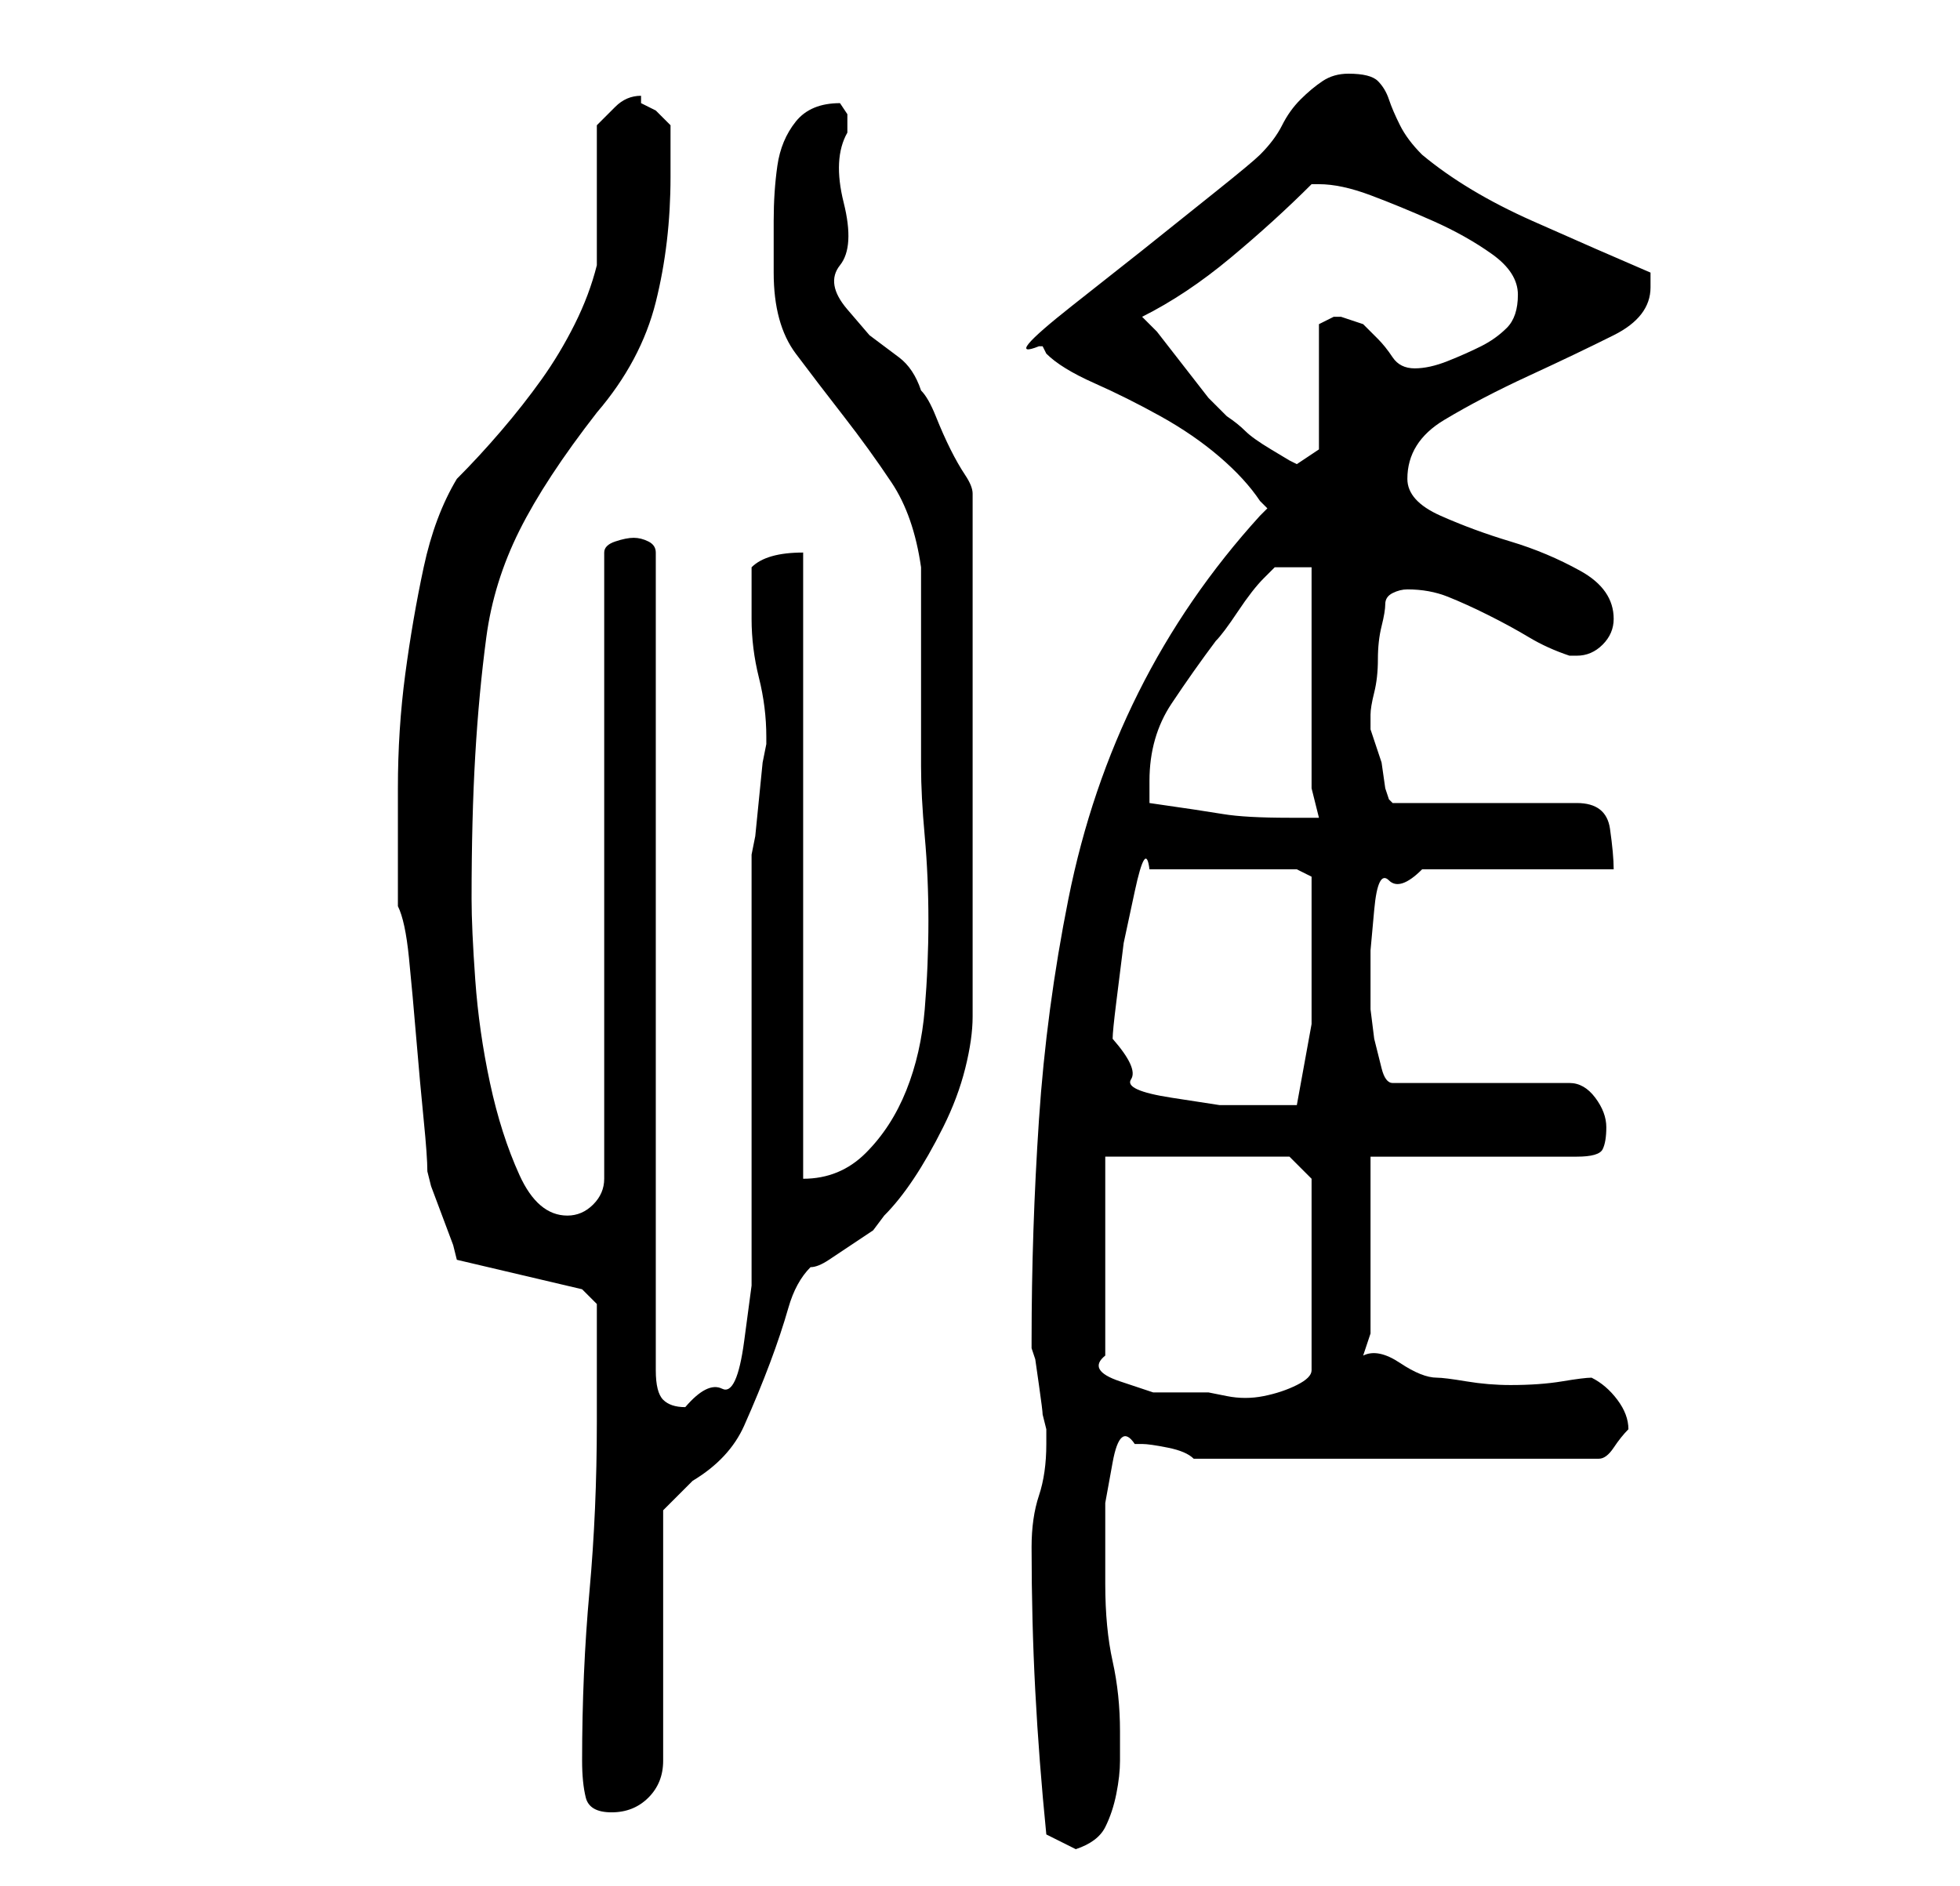 <?xml version="1.0" standalone="no"?>
<!DOCTYPE svg PUBLIC "-//W3C//DTD SVG 1.1//EN" "http://www.w3.org/Graphics/SVG/1.1/DTD/svg11.dtd" >
<svg xmlns="http://www.w3.org/2000/svg" xmlns:xlink="http://www.w3.org/1999/xlink" version="1.1" viewBox="-10 0 266 256">
   <path fill="currentColor"
d="M132 249l2 1l2 1q3 -1 4 -3t1.5 -4.5t0.5 -4.5v-4q0 -5 -1 -9.5t-1 -10.5v-4.5v-6.5t1 -5.5t3 -2.5h1q1 0 3.5 0.5t3.5 1.5h55q1 0 2 -1.5t2 -2.5v0q0 -2 -1.5 -4t-3.5 -3q-1 0 -4 0.5t-7 0.5q-3 0 -6 -0.5t-4 -0.5q-2 0 -5 -2t-5 -1l1 -3v-24h28q3 0 3.5 -1t0.5 -3
t-1.5 -4t-3.5 -2h-24q-1 0 -1.5 -2l-1 -4t-0.5 -4v-3v-5t0.5 -5.5t2 -4t4.5 -1.5h26q0 -2 -0.5 -5.5t-4.5 -3.5h-25l-0.5 -0.5t-0.5 -1.5l-0.5 -3.5t-1.5 -4.5v-1v-1q0 -1 0.5 -3t0.5 -4.5t0.5 -4.5t0.5 -3t1 -1.5t2 -0.5q3 0 5.5 1t5.5 2.5t5.5 3t5.5 2.5h1q2 0 3.5 -1.5
t1.5 -3.5q0 -4 -4.5 -6.5t-9.5 -4t-9.5 -3.5t-4.5 -5q0 -5 5 -8t11.5 -6t11.5 -5.5t5 -6.5v-0.5v-1.5q-7 -3 -16 -7t-15 -9q-2 -2 -3 -4t-1.5 -3.5t-1.5 -2.5t-4 -1q-2 0 -3.5 1t-3 2.5t-2.5 3.5t-3 4q-1 1 -6 5l-10 8t-9.5 7.5t-4.5 5.5h0.5t0.5 1q2 2 6.5 4t9 4.5t8 5.5
t5.5 6l1 1l-0.5 0.5l-0.5 0.5q-10 11 -16.5 24t-9.5 28t-4 30t-1 30v1l0.5 1.5t0.5 3.5t0.5 4l0.5 2v2q0 4 -1 7t-1 7q0 10 0.5 19.5t1.5 19.5zM69 239q0 3 0.5 5t3.5 2t5 -2t2 -5v-34l1.5 -1.5l2.5 -2.5q5 -3 7 -7.5t3.5 -8.5t2.5 -7.5t3 -5.5q1 0 2.5 -1l3 -2l3 -2t1.5 -2
q2 -2 4 -5t4 -7t3 -8t1 -7v-71q0 -1 -1 -2.5t-2 -3.5t-2 -4.5t-2 -3.5q-1 -3 -3 -4.5l-4 -3t-3 -3.5t-1 -6t0.5 -8.5t0.5 -9.5v-2.5t-1 -1.5q-4 0 -6 2.5t-2.5 6t-0.5 7.5v7q0 7 3 11t6.5 8.5t6.5 9t4 11.5v27q0 4 0.5 9.5t0.5 11.5t-0.5 12t-2.5 11t-5.5 8.5t-8.5 3.5v-85
q-5 0 -7 2v7q0 4 1 8t1 8v1l-0.5 2.5t-0.5 5t-0.5 5l-0.5 2.5v5v9.5v11.5v12v9.5v5.5v5.5t-1 7.5t-3 6.5t-5 2.5q-2 0 -3 -1t-1 -4v-111q0 -1 -1 -1.5t-2 -0.5t-2.5 0.5t-1.5 1.5v85q0 2 -1.5 3.5t-3.5 1.5q-4 0 -6.5 -5.5t-4 -12.5t-2 -14t-0.5 -11q0 -11 0.5 -19.5
t1.5 -16t4.5 -14.5t10.5 -16q6 -7 8 -15t2 -17v-7l-2 -2t-2 -1v-0.5v-0.5q-2 0 -3.5 1.5l-2.5 2.5v4v6v5.5v3.5q-1 4 -3 8t-4.5 7.5t-5.5 7t-6 6.5q-3 5 -4.5 12t-2.5 14.5t-1 15.5v13v3q1 2 1.5 7t1 11t1 11t0.5 7l0.5 2t1.5 4t1.5 4l0.5 2l17 4l2 2v3v3.5v5.5v4
q0 12 -1 23t-1 23zM140 157h25l3 3v26q0 1 -2 2t-4.5 1.5t-5 0l-2.5 -0.5h-3h-4.5t-4.5 -1.5t-2 -3.5v-27zM141 141q0 -1 0.5 -5l1 -8t1.5 -7t2 -3h20l2 1v9v11t-2 11h-2h-3h-5.5t-6.5 -1t-5.5 -2.5t-2.5 -5.5zM146 109v-1.5v-1.5q0 -6 3 -10.5t6 -8.5q1 -1 3 -4t3.5 -4.5
l1.5 -1.5h5v30l1 4h-4q-6 0 -9 -0.5t-10 -1.5zM145 43q6 -3 12 -8t11 -10h1q3 0 7 1.5t8.5 3.5t8 4.5t3.5 5.5t-1.5 4.5t-3.5 2.5t-4.5 2t-4.5 1t-3 -1.5t-2 -2.5l-2 -2t-3 -1h-1l-1 0.5l-1 0.5v17l-3 2l-1 -0.5t-2.5 -1.5t-3.5 -2.5t-2.5 -2l-2.5 -2.5t-3.5 -4.5t-3.5 -4.5
z" />
</svg>
